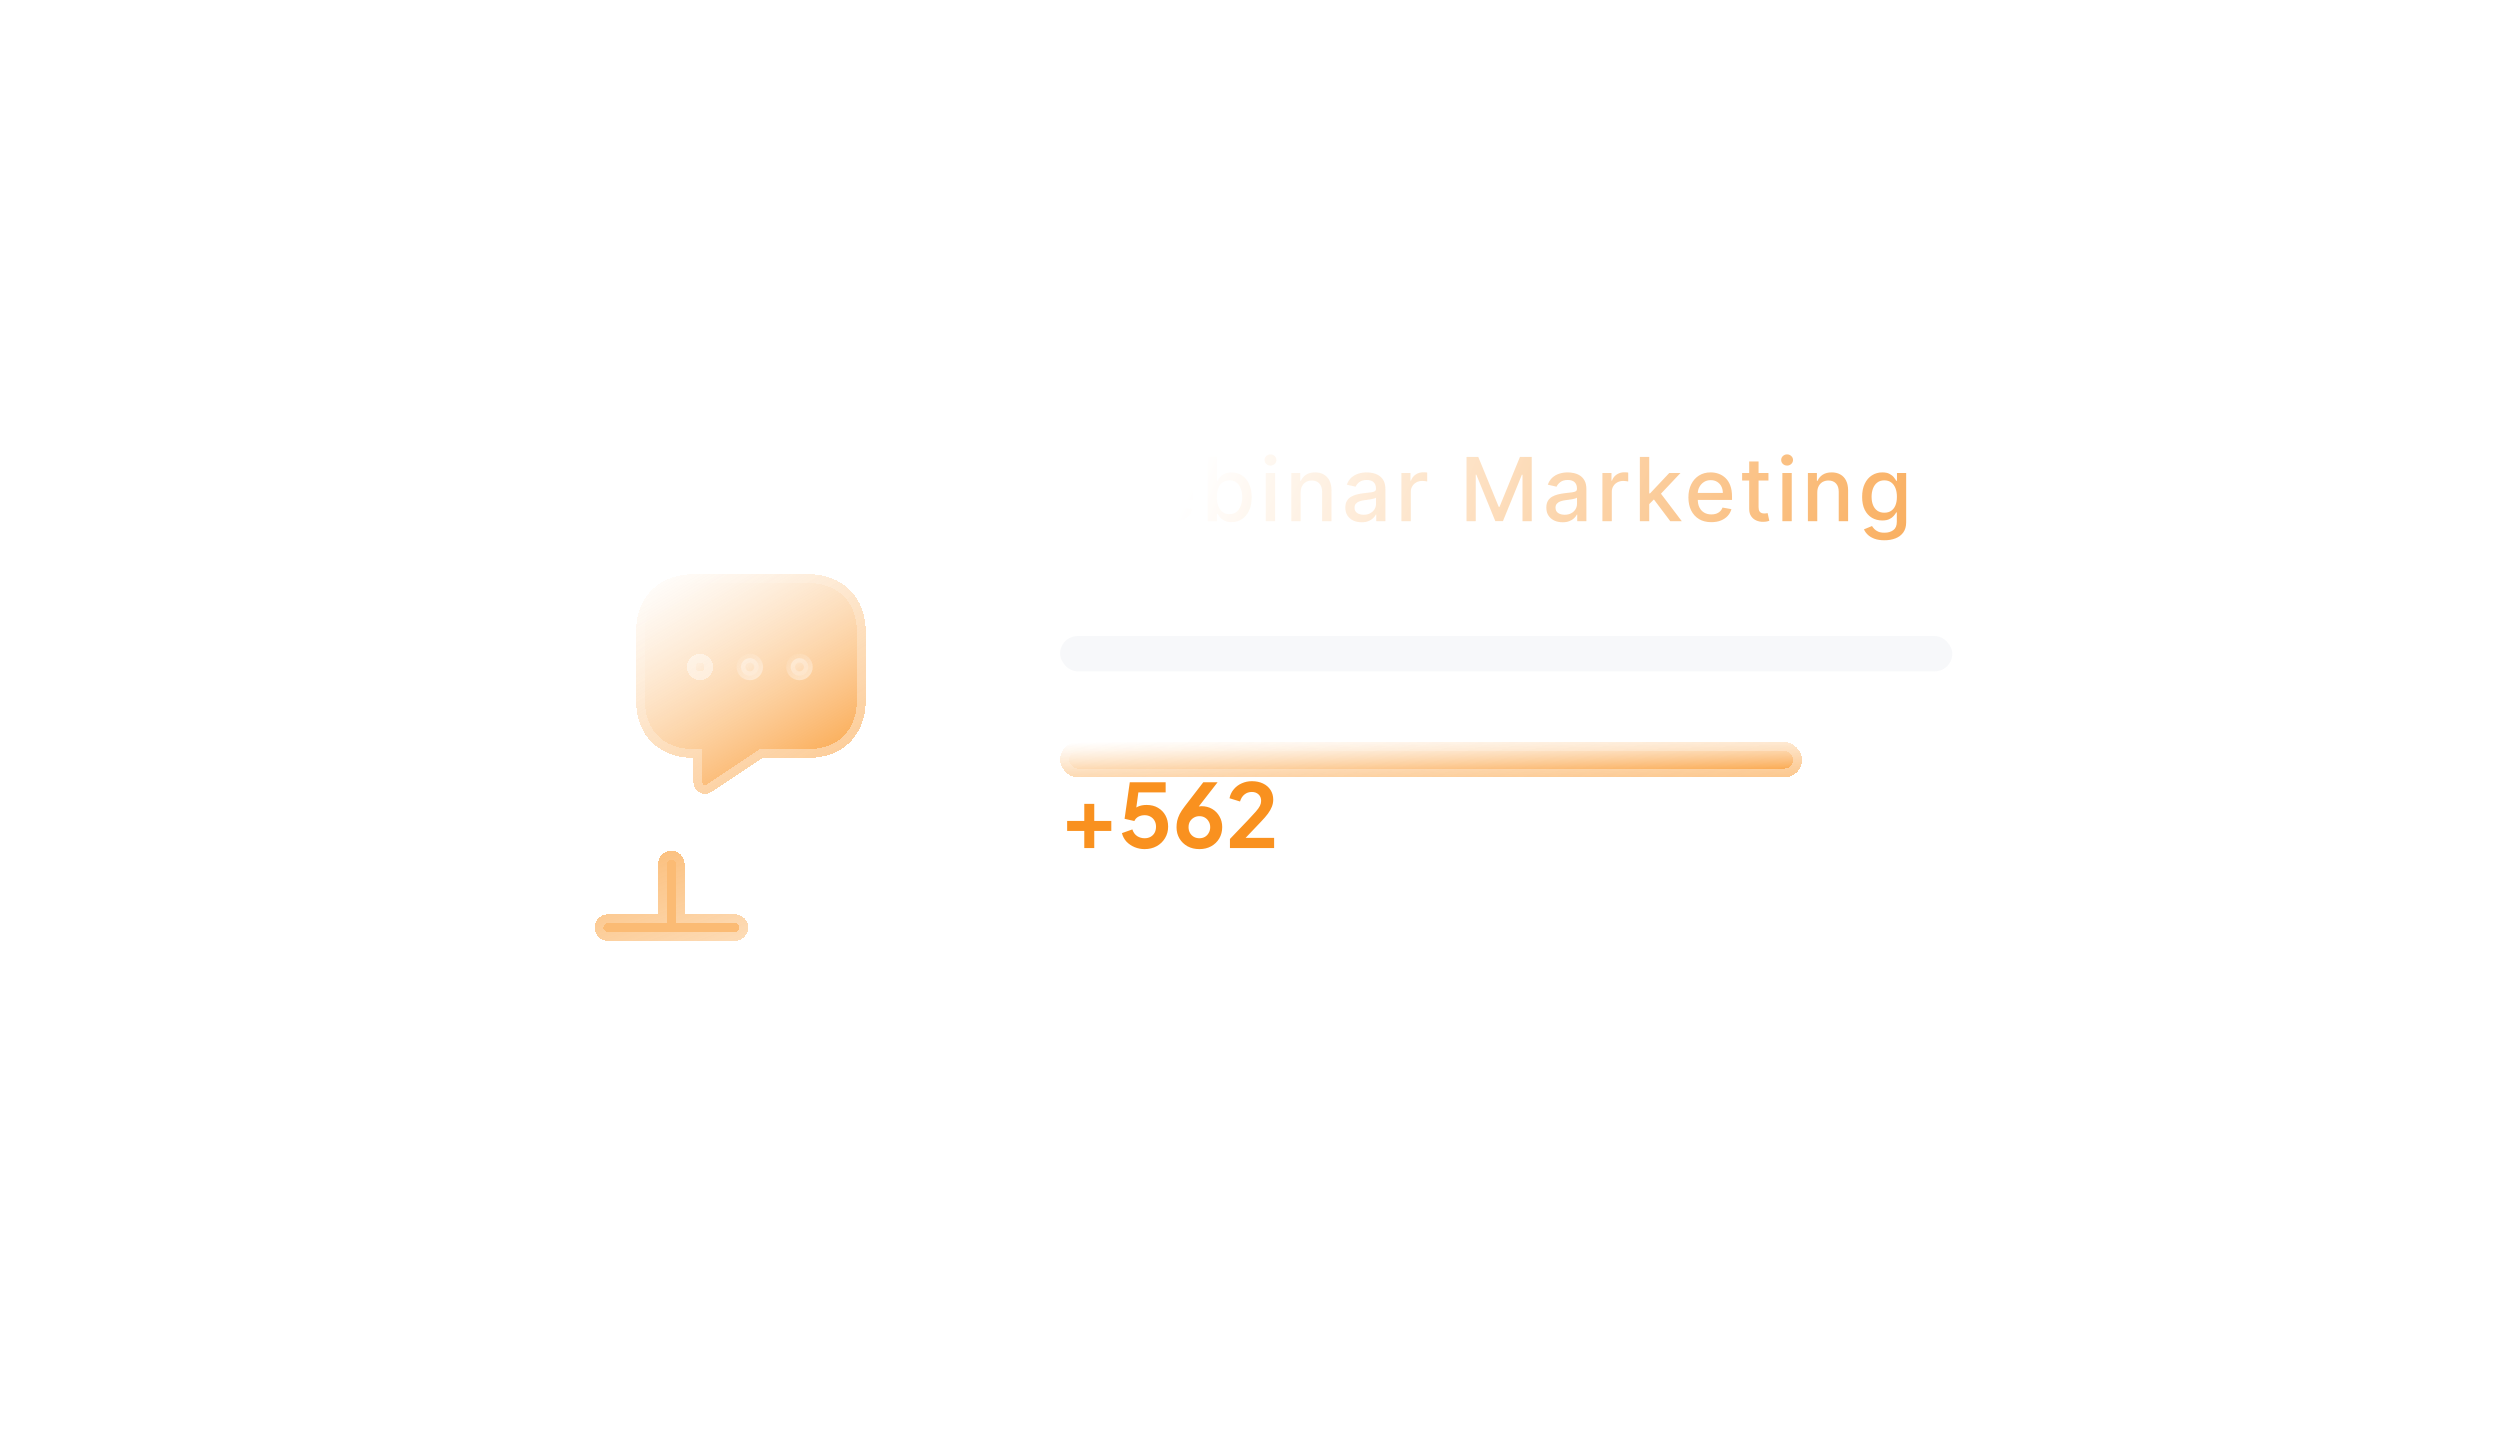 <svg width="283" height="162" viewBox="0 0 283 162" fill="none" xmlns="http://www.w3.org/2000/svg">
<g filter="url(#filter0_d_5779_15278)">
<g filter="url(#filter1_bd_5779_15278)">
<rect x="36" y="24" width="211" height="90" rx="16" fill="url(#paint0_linear_5779_15278)" fill-opacity="0.3" shape-rendering="crispEdges"/>
<rect x="36.5" y="24.5" width="210" height="89" rx="15.5" stroke="url(#paint1_linear_5779_15278)" shape-rendering="crispEdges"/>
</g>
<path d="M122.223 55L120.206 47.727H121.36L122.777 53.359H122.844L124.318 47.727H125.462L126.935 53.363H127.003L128.416 47.727H129.574L127.553 55H126.449L124.918 49.553H124.862L123.331 55H122.223ZM132.703 55.11C132.166 55.11 131.703 54.995 131.314 54.766C130.929 54.534 130.63 54.208 130.42 53.789C130.211 53.368 130.107 52.874 130.107 52.308C130.107 51.749 130.211 51.257 130.42 50.831C130.63 50.405 130.924 50.072 131.3 49.833C131.679 49.594 132.122 49.474 132.628 49.474C132.936 49.474 133.234 49.525 133.523 49.627C133.812 49.729 134.071 49.889 134.301 50.106C134.531 50.324 134.712 50.607 134.844 50.955C134.977 51.301 135.043 51.721 135.043 52.216V52.592H130.707V51.797H134.003C134.003 51.517 133.946 51.27 133.832 51.055C133.719 50.837 133.559 50.665 133.353 50.54C133.149 50.414 132.91 50.352 132.635 50.352C132.337 50.352 132.077 50.425 131.854 50.572C131.634 50.716 131.464 50.906 131.343 51.14C131.224 51.372 131.165 51.624 131.165 51.896V52.518C131.165 52.882 131.229 53.193 131.357 53.448C131.487 53.704 131.668 53.899 131.9 54.034C132.132 54.167 132.403 54.233 132.714 54.233C132.915 54.233 133.098 54.205 133.264 54.148C133.43 54.089 133.573 54.001 133.694 53.885C133.814 53.769 133.907 53.626 133.971 53.455L134.976 53.636C134.895 53.932 134.751 54.191 134.542 54.414C134.336 54.634 134.077 54.806 133.765 54.929C133.455 55.05 133.101 55.11 132.703 55.11ZM136.706 55V47.727H137.768V50.43H137.832C137.894 50.316 137.982 50.185 138.098 50.035C138.214 49.886 138.375 49.756 138.581 49.645C138.787 49.531 139.06 49.474 139.398 49.474C139.839 49.474 140.232 49.586 140.577 49.808C140.923 50.031 141.194 50.352 141.39 50.771C141.589 51.19 141.689 51.694 141.689 52.283C141.689 52.873 141.59 53.378 141.394 53.8C141.197 54.219 140.928 54.542 140.584 54.769C140.241 54.994 139.849 55.106 139.409 55.106C139.077 55.106 138.806 55.051 138.596 54.94C138.387 54.828 138.224 54.698 138.106 54.549C137.987 54.4 137.896 54.267 137.832 54.151H137.743V55H136.706ZM137.747 52.273C137.747 52.656 137.803 52.992 137.914 53.281C138.025 53.57 138.186 53.796 138.397 53.959C138.607 54.12 138.866 54.201 139.171 54.201C139.488 54.201 139.753 54.117 139.966 53.949C140.179 53.778 140.34 53.548 140.449 53.256C140.561 52.965 140.616 52.637 140.616 52.273C140.616 51.913 140.562 51.59 140.453 51.303C140.346 51.017 140.185 50.791 139.97 50.625C139.757 50.459 139.491 50.376 139.171 50.376C138.863 50.376 138.603 50.456 138.39 50.614C138.179 50.773 138.019 50.994 137.91 51.278C137.801 51.562 137.747 51.894 137.747 52.273ZM143.281 55V49.545H144.343V55H143.281ZM143.817 48.704C143.633 48.704 143.474 48.642 143.341 48.519C143.211 48.394 143.146 48.245 143.146 48.072C143.146 47.897 143.211 47.747 143.341 47.624C143.474 47.499 143.633 47.436 143.817 47.436C144.002 47.436 144.159 47.499 144.289 47.624C144.422 47.747 144.488 47.897 144.488 48.072C144.488 48.245 144.422 48.394 144.289 48.519C144.159 48.642 144.002 48.704 143.817 48.704ZM147.233 51.761V55H146.171V49.545H147.19V50.433H147.258C147.383 50.144 147.58 49.912 147.847 49.737C148.117 49.562 148.457 49.474 148.867 49.474C149.238 49.474 149.564 49.553 149.843 49.709C150.122 49.863 150.339 50.092 150.493 50.398C150.647 50.703 150.724 51.081 150.724 51.531V55H149.662V51.658C149.662 51.263 149.559 50.954 149.353 50.731C149.147 50.507 148.864 50.394 148.504 50.394C148.258 50.394 148.039 50.447 147.847 50.554C147.658 50.66 147.508 50.817 147.396 51.023C147.287 51.226 147.233 51.472 147.233 51.761ZM154.135 55.121C153.789 55.121 153.477 55.057 153.198 54.929C152.918 54.799 152.697 54.611 152.534 54.364C152.373 54.118 152.292 53.816 152.292 53.459C152.292 53.151 152.351 52.898 152.47 52.699C152.588 52.5 152.748 52.343 152.949 52.227C153.15 52.111 153.375 52.023 153.624 51.964C153.872 51.905 154.126 51.86 154.384 51.829C154.71 51.791 154.976 51.76 155.179 51.736C155.383 51.711 155.531 51.669 155.623 51.612C155.715 51.555 155.762 51.463 155.762 51.335V51.31C155.762 51 155.674 50.76 155.499 50.59C155.326 50.419 155.068 50.334 154.725 50.334C154.367 50.334 154.085 50.413 153.879 50.572C153.676 50.728 153.535 50.902 153.457 51.094L152.459 50.867C152.577 50.535 152.75 50.267 152.977 50.064C153.207 49.858 153.471 49.709 153.769 49.617C154.068 49.522 154.381 49.474 154.71 49.474C154.928 49.474 155.159 49.501 155.403 49.553C155.649 49.602 155.879 49.695 156.092 49.83C156.307 49.965 156.484 50.157 156.621 50.408C156.758 50.657 156.827 50.98 156.827 51.378V55H155.79V54.254H155.747C155.679 54.392 155.576 54.526 155.438 54.659C155.301 54.792 155.125 54.902 154.909 54.989C154.694 55.077 154.436 55.121 154.135 55.121ZM154.366 54.269C154.66 54.269 154.91 54.211 155.119 54.094C155.329 53.978 155.489 53.827 155.598 53.64C155.709 53.45 155.765 53.248 155.765 53.033V52.33C155.727 52.367 155.654 52.403 155.545 52.436C155.438 52.467 155.316 52.494 155.179 52.518C155.042 52.539 154.908 52.559 154.778 52.578C154.648 52.595 154.539 52.609 154.451 52.621C154.245 52.647 154.057 52.691 153.887 52.752C153.718 52.814 153.584 52.903 153.482 53.019C153.382 53.132 153.333 53.284 153.333 53.473C153.333 53.736 153.43 53.935 153.624 54.07C153.818 54.202 154.065 54.269 154.366 54.269ZM158.641 55V49.545H159.667V50.412H159.724C159.824 50.118 159.999 49.888 160.25 49.719C160.503 49.549 160.79 49.464 161.109 49.464C161.175 49.464 161.254 49.466 161.344 49.471C161.436 49.476 161.508 49.481 161.56 49.489V50.504C161.518 50.492 161.442 50.479 161.333 50.465C161.224 50.449 161.115 50.44 161.006 50.44C160.755 50.44 160.532 50.494 160.335 50.6C160.141 50.704 159.987 50.85 159.873 51.037C159.76 51.222 159.703 51.432 159.703 51.669V55H158.641ZM166.011 47.727H167.342L169.658 53.381H169.743L172.058 47.727H173.39V55H172.346V49.737H172.278L170.134 54.989H169.267L167.122 49.734H167.055V55H166.011V47.727ZM176.887 55.121C176.542 55.121 176.229 55.057 175.95 54.929C175.671 54.799 175.449 54.611 175.286 54.364C175.125 54.118 175.044 53.816 175.044 53.459C175.044 53.151 175.104 52.898 175.222 52.699C175.34 52.5 175.5 52.343 175.701 52.227C175.903 52.111 176.128 52.023 176.376 51.964C176.625 51.905 176.878 51.86 177.136 51.829C177.463 51.791 177.728 51.76 177.931 51.736C178.135 51.711 178.283 51.669 178.375 51.612C178.468 51.555 178.514 51.463 178.514 51.335V51.31C178.514 51 178.426 50.76 178.251 50.59C178.078 50.419 177.82 50.334 177.477 50.334C177.119 50.334 176.838 50.413 176.632 50.572C176.428 50.728 176.287 50.902 176.209 51.094L175.211 50.867C175.33 50.535 175.503 50.267 175.73 50.064C175.959 49.858 176.223 49.709 176.522 49.617C176.82 49.522 177.134 49.474 177.463 49.474C177.681 49.474 177.911 49.501 178.155 49.553C178.401 49.602 178.631 49.695 178.844 49.83C179.06 49.965 179.236 50.157 179.373 50.408C179.511 50.657 179.579 50.98 179.579 51.378V55H178.542V54.254H178.5C178.431 54.392 178.328 54.526 178.191 54.659C178.053 54.792 177.877 54.902 177.662 54.989C177.446 55.077 177.188 55.121 176.887 55.121ZM177.118 54.269C177.412 54.269 177.663 54.211 177.871 54.094C178.082 53.978 178.242 53.827 178.351 53.64C178.462 53.45 178.517 53.248 178.517 53.033V52.33C178.48 52.367 178.406 52.403 178.297 52.436C178.191 52.467 178.069 52.494 177.931 52.518C177.794 52.539 177.66 52.559 177.53 52.578C177.4 52.595 177.291 52.609 177.204 52.621C176.998 52.647 176.809 52.691 176.639 52.752C176.471 52.814 176.336 52.903 176.234 53.019C176.135 53.132 176.085 53.284 176.085 53.473C176.085 53.736 176.182 53.935 176.376 54.07C176.57 54.202 176.818 54.269 177.118 54.269ZM181.393 55V49.545H182.42V50.412H182.477C182.576 50.118 182.751 49.888 183.002 49.719C183.255 49.549 183.542 49.464 183.862 49.464C183.928 49.464 184.006 49.466 184.096 49.471C184.188 49.476 184.26 49.481 184.312 49.489V50.504C184.27 50.492 184.194 50.479 184.085 50.465C183.976 50.449 183.867 50.44 183.759 50.44C183.508 50.44 183.284 50.494 183.087 50.6C182.893 50.704 182.739 50.85 182.626 51.037C182.512 51.222 182.455 51.432 182.455 51.669V55H181.393ZM186.608 53.15L186.601 51.854H186.785L188.959 49.545H190.23L187.751 52.173H187.584L186.608 53.15ZM185.631 55V47.727H186.693V55H185.631ZM189.076 55L187.123 52.408L187.854 51.666L190.379 55H189.076ZM193.724 55.11C193.187 55.11 192.724 54.995 192.336 54.766C191.95 54.534 191.651 54.208 191.441 53.789C191.232 53.368 191.128 52.874 191.128 52.308C191.128 51.749 191.232 51.257 191.441 50.831C191.651 50.405 191.945 50.072 192.321 49.833C192.7 49.594 193.143 49.474 193.649 49.474C193.957 49.474 194.255 49.525 194.544 49.627C194.833 49.729 195.092 49.889 195.322 50.106C195.552 50.324 195.733 50.607 195.865 50.955C195.998 51.301 196.064 51.721 196.064 52.216V52.592H191.728V51.797H195.024C195.024 51.517 194.967 51.27 194.853 51.055C194.74 50.837 194.58 50.665 194.374 50.54C194.17 50.414 193.931 50.352 193.657 50.352C193.358 50.352 193.098 50.425 192.875 50.572C192.655 50.716 192.485 50.906 192.364 51.14C192.246 51.372 192.186 51.624 192.186 51.896V52.518C192.186 52.882 192.25 53.193 192.378 53.448C192.508 53.704 192.689 53.899 192.921 54.034C193.153 54.167 193.425 54.233 193.735 54.233C193.936 54.233 194.119 54.205 194.285 54.148C194.451 54.089 194.594 54.001 194.715 53.885C194.836 53.769 194.928 53.626 194.992 53.455L195.997 53.636C195.916 53.932 195.772 54.191 195.563 54.414C195.358 54.634 195.098 54.806 194.786 54.929C194.476 55.05 194.122 55.11 193.724 55.11ZM200.188 49.545V50.398H197.209V49.545H200.188ZM198.008 48.239H199.07V53.398C199.07 53.604 199.101 53.76 199.162 53.864C199.224 53.965 199.303 54.035 199.4 54.073C199.5 54.109 199.607 54.126 199.723 54.126C199.808 54.126 199.883 54.12 199.947 54.109C200.011 54.097 200.061 54.087 200.096 54.08L200.288 54.957C200.226 54.981 200.139 55.005 200.025 55.028C199.911 55.054 199.769 55.069 199.599 55.071C199.32 55.076 199.059 55.026 198.818 54.922C198.576 54.818 198.381 54.657 198.232 54.439C198.083 54.221 198.008 53.948 198.008 53.619V48.239ZM201.763 55V49.545H202.825V55H201.763ZM202.299 48.704C202.115 48.704 201.956 48.642 201.823 48.519C201.693 48.394 201.628 48.245 201.628 48.072C201.628 47.897 201.693 47.747 201.823 47.624C201.956 47.499 202.115 47.436 202.299 47.436C202.484 47.436 202.641 47.499 202.772 47.624C202.904 47.747 202.97 47.897 202.97 48.072C202.97 48.245 202.904 48.394 202.772 48.519C202.641 48.642 202.484 48.704 202.299 48.704ZM205.715 51.761V55H204.653V49.545H205.672V50.433H205.74C205.865 50.144 206.062 49.912 206.329 49.737C206.599 49.562 206.939 49.474 207.349 49.474C207.72 49.474 208.046 49.553 208.325 49.709C208.604 49.863 208.821 50.092 208.975 50.398C209.129 50.703 209.206 51.081 209.206 51.531V55H208.144V51.658C208.144 51.263 208.041 50.954 207.835 50.731C207.629 50.507 207.346 50.394 206.986 50.394C206.74 50.394 206.521 50.447 206.329 50.554C206.14 50.66 205.99 50.817 205.878 51.023C205.769 51.226 205.715 51.472 205.715 51.761ZM213.317 57.159C212.883 57.159 212.511 57.102 212.198 56.989C211.888 56.875 211.635 56.725 211.438 56.538C211.242 56.351 211.095 56.146 210.998 55.923L211.91 55.547C211.974 55.651 212.06 55.761 212.166 55.877C212.275 55.995 212.422 56.096 212.607 56.179C212.794 56.262 213.034 56.303 213.327 56.303C213.73 56.303 214.062 56.205 214.325 56.008C214.588 55.814 214.719 55.504 214.719 55.078V54.006H214.652C214.588 54.122 214.496 54.251 214.375 54.393C214.257 54.535 214.093 54.658 213.885 54.762C213.677 54.866 213.406 54.918 213.072 54.918C212.641 54.918 212.253 54.818 211.907 54.617C211.564 54.413 211.291 54.113 211.09 53.718C210.891 53.32 210.792 52.831 210.792 52.251C210.792 51.671 210.89 51.174 211.087 50.76C211.285 50.346 211.558 50.028 211.903 49.808C212.249 49.586 212.641 49.474 213.079 49.474C213.417 49.474 213.691 49.531 213.899 49.645C214.107 49.756 214.27 49.886 214.386 50.035C214.504 50.185 214.595 50.316 214.659 50.43H214.737V49.545H215.778V55.121C215.778 55.59 215.669 55.974 215.451 56.275C215.233 56.575 214.938 56.798 214.567 56.943C214.197 57.087 213.781 57.159 213.317 57.159ZM213.306 54.038C213.611 54.038 213.87 53.967 214.08 53.825C214.293 53.68 214.454 53.474 214.563 53.207C214.674 52.937 214.73 52.614 214.73 52.237C214.73 51.87 214.676 51.547 214.567 51.268C214.458 50.988 214.298 50.771 214.087 50.614C213.877 50.456 213.616 50.376 213.306 50.376C212.986 50.376 212.72 50.459 212.507 50.625C212.294 50.788 212.133 51.011 212.024 51.293C211.918 51.574 211.864 51.889 211.864 52.237C211.864 52.595 211.919 52.908 212.028 53.178C212.137 53.448 212.298 53.659 212.511 53.81C212.726 53.962 212.991 54.038 213.306 54.038Z" fill="url(#paint2_linear_5779_15278)" fill-opacity="0.8"/>
<path d="M122.74 92V90.06H120.8V88.93H122.74V87H123.87V88.93H125.8V90.06H123.87V92H122.74ZM129.572 92.12C129.178 92.12 128.802 92.047 128.442 91.9C128.088 91.753 127.782 91.547 127.522 91.28C127.268 91.007 127.095 90.683 127.002 90.31L128.182 89.89C128.295 90.23 128.478 90.483 128.732 90.65C128.985 90.81 129.265 90.89 129.572 90.89C129.825 90.89 130.048 90.837 130.242 90.73C130.442 90.617 130.595 90.463 130.702 90.27C130.808 90.07 130.862 89.84 130.862 89.58C130.862 89.32 130.805 89.093 130.692 88.9C130.585 88.707 130.435 88.557 130.242 88.45C130.048 88.337 129.825 88.28 129.572 88.28C129.312 88.28 129.075 88.337 128.862 88.45C128.655 88.563 128.505 88.727 128.412 88.94L127.302 88.69L127.892 84.55H131.952V85.7H128.432L128.942 85.11L128.522 88.23L128.132 87.91C128.318 87.637 128.545 87.437 128.812 87.31C129.085 87.183 129.415 87.12 129.802 87.12C130.295 87.12 130.722 87.227 131.082 87.44C131.448 87.653 131.732 87.943 131.932 88.31C132.132 88.677 132.232 89.1 132.232 89.58C132.232 90.06 132.115 90.493 131.882 90.88C131.648 91.267 131.332 91.57 130.932 91.79C130.532 92.01 130.078 92.12 129.572 92.12ZM135.774 92.12C135.267 92.12 134.817 92.013 134.424 91.8C134.037 91.58 133.734 91.287 133.514 90.92C133.294 90.547 133.184 90.123 133.184 89.65C133.184 89.41 133.207 89.17 133.254 88.93C133.307 88.69 133.401 88.433 133.534 88.16C133.674 87.887 133.874 87.583 134.134 87.25L136.214 84.55H137.834L135.304 87.8L135.084 87.56C135.177 87.487 135.274 87.43 135.374 87.39C135.474 87.343 135.574 87.31 135.674 87.29C135.781 87.27 135.891 87.26 136.004 87.26C136.457 87.26 136.861 87.363 137.214 87.57C137.567 87.777 137.844 88.06 138.044 88.42C138.251 88.773 138.354 89.173 138.354 89.62C138.354 90.1 138.244 90.53 138.024 90.91C137.804 91.283 137.497 91.58 137.104 91.8C136.717 92.013 136.274 92.12 135.774 92.12ZM135.774 90.89C136.001 90.89 136.204 90.84 136.384 90.74C136.571 90.633 136.717 90.483 136.824 90.29C136.937 90.097 136.994 89.88 136.994 89.64C136.994 89.387 136.937 89.17 136.824 88.99C136.717 88.803 136.574 88.657 136.394 88.55C136.214 88.443 136.007 88.39 135.774 88.39C135.547 88.39 135.341 88.443 135.154 88.55C134.967 88.657 134.817 88.803 134.704 88.99C134.597 89.17 134.544 89.387 134.544 89.64C134.544 89.88 134.597 90.097 134.704 90.29C134.817 90.483 134.967 90.633 135.154 90.74C135.341 90.84 135.547 90.89 135.774 90.89ZM139.23 92V90.97L141.25 88.86C141.65 88.44 141.956 88.107 142.17 87.86C142.39 87.607 142.543 87.39 142.63 87.21C142.716 87.03 142.76 86.847 142.76 86.66C142.76 86.347 142.66 86.1 142.46 85.92C142.266 85.74 142.016 85.65 141.71 85.65C141.39 85.65 141.113 85.743 140.88 85.93C140.646 86.11 140.476 86.377 140.37 86.73L139.18 86.36C139.26 85.967 139.423 85.627 139.67 85.34C139.916 85.047 140.216 84.823 140.57 84.67C140.93 84.51 141.31 84.43 141.71 84.43C142.19 84.43 142.61 84.517 142.97 84.69C143.336 84.863 143.62 85.107 143.82 85.42C144.026 85.733 144.13 86.1 144.13 86.52C144.13 86.787 144.08 87.05 143.98 87.31C143.88 87.57 143.73 87.837 143.53 88.11C143.33 88.377 143.07 88.677 142.75 89.01L141 90.85H144.23V92H139.23Z" fill="#F9911F"/>
<path d="M148.844 93.7C148.284 93.047 147.86 92.337 147.574 91.57C147.294 90.803 147.154 89.987 147.154 89.12C147.154 88.253 147.294 87.437 147.574 86.67C147.854 85.903 148.277 85.197 148.844 84.55H149.944C149.464 85.263 149.104 86.003 148.864 86.77C148.63 87.53 148.514 88.313 148.514 89.12C148.514 89.927 148.634 90.713 148.874 91.48C149.114 92.247 149.47 92.987 149.944 93.7H148.844ZM153.043 92V90.06H151.103V88.93H153.043V87H154.173V88.93H156.103V90.06H154.173V92H153.043ZM157.364 92V90.97L159.384 88.86C159.784 88.44 160.091 88.107 160.304 87.86C160.524 87.607 160.678 87.39 160.764 87.21C160.851 87.03 160.894 86.847 160.894 86.66C160.894 86.347 160.794 86.1 160.594 85.92C160.401 85.74 160.151 85.65 159.844 85.65C159.524 85.65 159.248 85.743 159.014 85.93C158.781 86.11 158.611 86.377 158.504 86.73L157.314 86.36C157.394 85.967 157.558 85.627 157.804 85.34C158.051 85.047 158.351 84.823 158.704 84.67C159.064 84.51 159.444 84.43 159.844 84.43C160.324 84.43 160.744 84.517 161.104 84.69C161.471 84.863 161.754 85.107 161.954 85.42C162.161 85.733 162.264 86.1 162.264 86.52C162.264 86.787 162.214 87.05 162.114 87.31C162.014 87.57 161.864 87.837 161.664 88.11C161.464 88.377 161.204 88.677 160.884 89.01L159.134 90.85H162.364V92H157.364ZM166.553 92V90.36H163.133V89.22L166.473 84.55H167.893V89.22H168.983V90.36H167.893V92H166.553ZM164.133 89.71L163.893 89.22H166.553V85.62L166.903 85.73L164.133 89.71ZM170.846 92L176.886 84.55H178.286L172.246 92H170.846ZM172.006 88.33C171.64 88.33 171.306 88.243 171.006 88.07C170.713 87.89 170.48 87.653 170.306 87.36C170.133 87.067 170.046 86.74 170.046 86.38C170.046 86.02 170.133 85.693 170.306 85.4C170.48 85.1 170.713 84.863 171.006 84.69C171.306 84.517 171.64 84.43 172.006 84.43C172.38 84.43 172.713 84.517 173.006 84.69C173.3 84.863 173.533 85.1 173.706 85.4C173.88 85.693 173.966 86.02 173.966 86.38C173.966 86.74 173.88 87.067 173.706 87.36C173.533 87.653 173.3 87.89 173.006 88.07C172.713 88.243 172.38 88.33 172.006 88.33ZM172.006 87.32C172.206 87.32 172.373 87.277 172.506 87.19C172.64 87.097 172.74 86.98 172.806 86.84C172.88 86.693 172.916 86.54 172.916 86.38C172.916 86.213 172.88 86.06 172.806 85.92C172.74 85.78 172.64 85.663 172.506 85.57C172.373 85.477 172.206 85.43 172.006 85.43C171.82 85.43 171.656 85.477 171.516 85.57C171.383 85.663 171.28 85.783 171.206 85.93C171.133 86.07 171.096 86.22 171.096 86.38C171.096 86.533 171.133 86.683 171.206 86.83C171.28 86.977 171.383 87.097 171.516 87.19C171.656 87.277 171.82 87.32 172.006 87.32ZM177.086 92.12C176.72 92.12 176.386 92.033 176.086 91.86C175.793 91.68 175.56 91.443 175.386 91.15C175.213 90.857 175.126 90.53 175.126 90.17C175.126 89.81 175.213 89.483 175.386 89.19C175.56 88.89 175.793 88.653 176.086 88.48C176.386 88.307 176.72 88.22 177.086 88.22C177.46 88.22 177.793 88.307 178.086 88.48C178.38 88.653 178.613 88.89 178.786 89.19C178.96 89.483 179.046 89.81 179.046 90.17C179.046 90.53 178.96 90.857 178.786 91.15C178.613 91.443 178.38 91.68 178.086 91.86C177.793 92.033 177.46 92.12 177.086 92.12ZM177.086 91.11C177.28 91.11 177.443 91.067 177.576 90.98C177.716 90.887 177.82 90.77 177.886 90.63C177.96 90.483 177.996 90.33 177.996 90.17C177.996 90.003 177.96 89.85 177.886 89.71C177.82 89.57 177.716 89.453 177.576 89.36C177.443 89.267 177.28 89.22 177.086 89.22C176.9 89.22 176.736 89.267 176.596 89.36C176.463 89.453 176.36 89.573 176.286 89.72C176.213 89.86 176.176 90.01 176.176 90.17C176.176 90.323 176.213 90.473 176.286 90.62C176.36 90.767 176.463 90.887 176.596 90.98C176.736 91.067 176.9 91.11 177.086 91.11ZM180.145 93.7C180.619 92.987 180.972 92.247 181.205 91.48C181.445 90.713 181.565 89.927 181.565 89.12C181.565 88.313 181.445 87.53 181.205 86.77C180.972 86.003 180.619 85.263 180.145 84.55H181.245C181.805 85.197 182.225 85.903 182.505 86.67C182.785 87.437 182.925 88.253 182.925 89.12C182.925 89.987 182.785 90.803 182.505 91.57C182.225 92.337 181.805 93.047 181.245 93.7H180.145Z" fill="white" fill-opacity="0.8"/>
<rect x="120" y="68" width="101" height="4" rx="2" fill="#E3E7ED" fill-opacity="0.3"/>
<g filter="url(#filter2_bd_5779_15278)">
<rect x="120" y="68" width="84" height="4" rx="2" fill="url(#paint3_linear_5779_15278)" shape-rendering="crispEdges"/>
<rect x="120.5" y="68.5" width="83" height="3" rx="1.5" stroke="url(#paint4_linear_5779_15278)" shape-rendering="crispEdges"/>
</g>
<g filter="url(#filter3_bd_5779_15278)">
<path d="M94 69.4V72.8C94 79.1 90.4 81.8 85 81.8H67C61.6 81.8 58 79.1 58 72.8V62C58 55.7 61.6 53 67 53H72.4C72.14 53.76 72 54.6 72 55.5V63.3C72 65.24 72.64 66.88 73.78 68.02C74.92 69.16 76.56 69.8 78.5 69.8V72.58C78.5 73.6 79.66 74.22 80.52 73.66L86.3 69.8H91.5C92.4 69.8 93.24 69.66 94 69.4Z" fill="url(#paint5_linear_5779_15278)" shape-rendering="crispEdges"/>
<path d="M73.426 68.374C74.572 69.519 76.161 70.185 78 70.286V72.58C78 74.005 79.607 74.851 80.793 74.079L80.793 74.079L80.798 74.076L86.452 70.3H91.5C92.201 70.3 92.87 70.22 93.5 70.066V72.8C93.5 75.855 92.63 77.954 91.185 79.296C89.733 80.644 87.623 81.3 85 81.3H67C64.377 81.3 62.267 80.644 60.815 79.296C59.37 77.954 58.5 75.855 58.5 72.8V62C58.5 58.945 59.37 56.846 60.815 55.504C62.267 54.156 64.377 53.5 67 53.5H71.734C71.58 54.13 71.5 54.799 71.5 55.5V63.3C71.5 65.351 72.178 67.126 73.426 68.374Z" stroke="url(#paint6_linear_5779_15278)" shape-rendering="crispEdges"/>
</g>
<g filter="url(#filter4_bd_5779_15278)">
<path d="M98 55.5V63.3C98 66.28 96.48 68.52 94 69.4C93.24 69.66 92.4 69.8 91.5 69.8H86.3L80.52 73.66C79.66 74.22 78.5 73.6 78.5 72.58V69.8C76.56 69.8 74.92 69.16 73.78 68.02C72.64 66.88 72 65.24 72 63.3V55.5C72 54.6 72.14 53.76 72.4 53C73.28 50.52 75.52 49 78.5 49H91.5C95.4 49 98 51.6 98 55.5Z" fill="url(#paint7_linear_5779_15278)" shape-rendering="crispEdges"/>
<path d="M86.3 69.3H86.148L86.022 69.384L80.245 73.242C79.711 73.588 79 73.194 79 72.58V69.8V69.3H78.5C76.671 69.3 75.165 68.698 74.134 67.666C73.102 66.635 72.5 65.129 72.5 63.3V55.5C72.5 54.653 72.632 53.869 72.872 53.164C73.674 50.908 75.708 49.5 78.5 49.5H91.5C93.336 49.5 94.828 50.11 95.859 51.141C96.89 52.172 97.5 53.664 97.5 55.5V63.3C97.5 66.093 96.092 68.126 93.835 68.928C93.131 69.168 92.347 69.3 91.5 69.3H86.3Z" stroke="url(#paint8_linear_5779_15278)" shape-rendering="crispEdges"/>
</g>
<g filter="url(#filter5_bd_5779_15278)">
<path d="M83.2 87.5H77.5V81.8C77.5 80.98 76.82 80.3 76 80.3C75.18 80.3 74.5 80.98 74.5 81.8V87.5H68.8C67.98 87.5 67.3 88.18 67.3 89C67.3 89.82 67.98 90.5 68.8 90.5H83.2C84.02 90.5 84.7 89.82 84.7 89C84.7 88.18 84.02 87.5 83.2 87.5Z" fill="#FAAA51" fill-opacity="0.8" shape-rendering="crispEdges"/>
<path d="M77 87.5V88H77.5H83.2C83.744 88 84.2 88.456 84.2 89C84.2 89.544 83.744 90 83.2 90H68.8C68.256 90 67.8 89.544 67.8 89C67.8 88.456 68.256 88 68.8 88H74.5H75V87.5V81.8C75 81.256 75.456 80.8 76 80.8C76.544 80.8 77 81.256 77 81.8V87.5Z" stroke="url(#paint9_linear_5779_15278)" shape-rendering="crispEdges"/>
</g>
<g filter="url(#filter6_bd_5779_15278)">
<path d="M84.88 60.5C84.32 60.5 83.88 60.048 83.88 59.5C83.88 58.956 84.336 58.5 84.88 58.5C85.424 58.5 85.88 58.956 85.88 59.5C85.88 60.044 85.424 60.5 84.88 60.5Z" fill="url(#paint10_linear_5779_15278)" stroke="url(#paint11_linear_5779_15278)"/>
</g>
<g filter="url(#filter7_bd_5779_15278)">
<path d="M90.5 60.5C89.941 60.5 89.5 60.048 89.5 59.5C89.5 58.956 89.956 58.5 90.5 58.5C91.044 58.5 91.5 58.956 91.5 59.5C91.5 60.044 91.044 60.5 90.5 60.5Z" fill="url(#paint12_linear_5779_15278)" stroke="url(#paint13_linear_5779_15278)"/>
</g>
<g filter="url(#filter8_bd_5779_15278)">
<path d="M79.24 61C78.4 61 77.74 60.32 77.74 59.5C77.74 58.68 78.42 58 79.24 58C80.06 58 80.74 58.68 80.74 59.5C80.74 60.32 80.08 61 79.24 61Z" fill="url(#paint14_linear_5779_15278)" shape-rendering="crispEdges"/>
<path d="M79.24 60.5C78.68 60.5 78.24 60.048 78.24 59.5C78.24 58.956 78.696 58.5 79.24 58.5C79.784 58.5 80.24 58.956 80.24 59.5C80.24 60.048 79.799 60.5 79.24 60.5Z" stroke="url(#paint15_linear_5779_15278)" shape-rendering="crispEdges"/>
</g>
</g>
<defs>
<filter id="filter0_d_5779_15278" x="32" y="24" width="219" height="98" filterUnits="userSpaceOnUse" color-interpolation-filters="sRGB">
<feFlood flood-opacity="0" result="BackgroundImageFix"/>
<feColorMatrix in="SourceAlpha" type="matrix" values="0 0 0 0 0 0 0 0 0 0 0 0 0 0 0 0 0 0 127 0" result="hardAlpha"/>
<feOffset dy="4"/>
<feGaussianBlur stdDeviation="2"/>
<feComposite in2="hardAlpha" operator="out"/>
<feColorMatrix type="matrix" values="0 0 0 0 0 0 0 0 0 0 0 0 0 0 0 0 0 0 0.25 0"/>
<feBlend mode="normal" in2="BackgroundImageFix" result="effect1_dropShadow_5779_15278"/>
<feBlend mode="normal" in="SourceGraphic" in2="effect1_dropShadow_5779_15278" result="shape"/>
</filter>
<filter id="filter1_bd_5779_15278" x="0" y="0" width="283" height="162" filterUnits="userSpaceOnUse" color-interpolation-filters="sRGB">
<feFlood flood-opacity="0" result="BackgroundImageFix"/>
<feGaussianBlur in="BackgroundImageFix" stdDeviation="7"/>
<feComposite in2="SourceAlpha" operator="in" result="effect1_backgroundBlur_5779_15278"/>
<feColorMatrix in="SourceAlpha" type="matrix" values="0 0 0 0 0 0 0 0 0 0 0 0 0 0 0 0 0 0 127 0" result="hardAlpha"/>
<feOffset dy="12"/>
<feGaussianBlur stdDeviation="18"/>
<feComposite in2="hardAlpha" operator="out"/>
<feColorMatrix type="matrix" values="0 0 0 0 0.074 0 0 0 0 0.085 0 0 0 0 0.097 0 0 0 0.35 0"/>
<feBlend mode="normal" in2="effect1_backgroundBlur_5779_15278" result="effect2_dropShadow_5779_15278"/>
<feBlend mode="normal" in="SourceGraphic" in2="effect2_dropShadow_5779_15278" result="shape"/>
</filter>
<filter id="filter2_bd_5779_15278" x="84" y="44" width="156" height="76" filterUnits="userSpaceOnUse" color-interpolation-filters="sRGB">
<feFlood flood-opacity="0" result="BackgroundImageFix"/>
<feGaussianBlur in="BackgroundImageFix" stdDeviation="7"/>
<feComposite in2="SourceAlpha" operator="in" result="effect1_backgroundBlur_5779_15278"/>
<feColorMatrix in="SourceAlpha" type="matrix" values="0 0 0 0 0 0 0 0 0 0 0 0 0 0 0 0 0 0 127 0" result="hardAlpha"/>
<feOffset dy="12"/>
<feGaussianBlur stdDeviation="18"/>
<feComposite in2="hardAlpha" operator="out"/>
<feColorMatrix type="matrix" values="0 0 0 0 0.526 0 0 0 0 0.526 0 0 0 0 0.526 0 0 0 0.25 0"/>
<feBlend mode="normal" in2="effect1_backgroundBlur_5779_15278" result="effect2_dropShadow_5779_15278"/>
<feBlend mode="normal" in="SourceGraphic" in2="effect2_dropShadow_5779_15278" result="shape"/>
</filter>
<filter id="filter3_bd_5779_15278" x="22" y="29" width="108" height="100.8" filterUnits="userSpaceOnUse" color-interpolation-filters="sRGB">
<feFlood flood-opacity="0" result="BackgroundImageFix"/>
<feGaussianBlur in="BackgroundImageFix" stdDeviation="7"/>
<feComposite in2="SourceAlpha" operator="in" result="effect1_backgroundBlur_5779_15278"/>
<feColorMatrix in="SourceAlpha" type="matrix" values="0 0 0 0 0 0 0 0 0 0 0 0 0 0 0 0 0 0 127 0" result="hardAlpha"/>
<feOffset dy="12"/>
<feGaussianBlur stdDeviation="18"/>
<feComposite in2="hardAlpha" operator="out"/>
<feColorMatrix type="matrix" values="0 0 0 0 0.526 0 0 0 0 0.526 0 0 0 0 0.526 0 0 0 0.25 0"/>
<feBlend mode="normal" in2="effect1_backgroundBlur_5779_15278" result="effect2_dropShadow_5779_15278"/>
<feBlend mode="normal" in="SourceGraphic" in2="effect2_dropShadow_5779_15278" result="shape"/>
</filter>
<filter id="filter4_bd_5779_15278" x="36" y="25" width="98" height="96.871" filterUnits="userSpaceOnUse" color-interpolation-filters="sRGB">
<feFlood flood-opacity="0" result="BackgroundImageFix"/>
<feGaussianBlur in="BackgroundImageFix" stdDeviation="7"/>
<feComposite in2="SourceAlpha" operator="in" result="effect1_backgroundBlur_5779_15278"/>
<feColorMatrix in="SourceAlpha" type="matrix" values="0 0 0 0 0 0 0 0 0 0 0 0 0 0 0 0 0 0 127 0" result="hardAlpha"/>
<feOffset dy="12"/>
<feGaussianBlur stdDeviation="18"/>
<feComposite in2="hardAlpha" operator="out"/>
<feColorMatrix type="matrix" values="0 0 0 0 0.526 0 0 0 0 0.526 0 0 0 0 0.526 0 0 0 0.25 0"/>
<feBlend mode="normal" in2="effect1_backgroundBlur_5779_15278" result="effect2_dropShadow_5779_15278"/>
<feBlend mode="normal" in="SourceGraphic" in2="effect2_dropShadow_5779_15278" result="shape"/>
</filter>
<filter id="filter5_bd_5779_15278" x="31.3" y="56.3" width="89.4" height="82.2" filterUnits="userSpaceOnUse" color-interpolation-filters="sRGB">
<feFlood flood-opacity="0" result="BackgroundImageFix"/>
<feGaussianBlur in="BackgroundImageFix" stdDeviation="7"/>
<feComposite in2="SourceAlpha" operator="in" result="effect1_backgroundBlur_5779_15278"/>
<feColorMatrix in="SourceAlpha" type="matrix" values="0 0 0 0 0 0 0 0 0 0 0 0 0 0 0 0 0 0 127 0" result="hardAlpha"/>
<feOffset dy="12"/>
<feGaussianBlur stdDeviation="18"/>
<feComposite in2="hardAlpha" operator="out"/>
<feColorMatrix type="matrix" values="0 0 0 0 0.526 0 0 0 0 0.526 0 0 0 0 0.526 0 0 0 0.25 0"/>
<feBlend mode="normal" in2="effect1_backgroundBlur_5779_15278" result="effect2_dropShadow_5779_15278"/>
<feBlend mode="normal" in="SourceGraphic" in2="effect2_dropShadow_5779_15278" result="shape"/>
</filter>
<filter id="filter6_bd_5779_15278" x="47.38" y="34" width="75" height="75" filterUnits="userSpaceOnUse" color-interpolation-filters="sRGB">
<feFlood flood-opacity="0" result="BackgroundImageFix"/>
<feGaussianBlur in="BackgroundImageFix" stdDeviation="7"/>
<feComposite in2="SourceAlpha" operator="in" result="effect1_backgroundBlur_5779_15278"/>
<feColorMatrix in="SourceAlpha" type="matrix" values="0 0 0 0 0 0 0 0 0 0 0 0 0 0 0 0 0 0 127 0" result="hardAlpha"/>
<feOffset dy="12"/>
<feGaussianBlur stdDeviation="18"/>
<feComposite in2="hardAlpha" operator="out"/>
<feColorMatrix type="matrix" values="0 0 0 0 0.526 0 0 0 0 0.526 0 0 0 0 0.526 0 0 0 0.25 0"/>
<feBlend mode="normal" in2="effect1_backgroundBlur_5779_15278" result="effect2_dropShadow_5779_15278"/>
<feBlend mode="normal" in="SourceGraphic" in2="effect2_dropShadow_5779_15278" result="shape"/>
</filter>
<filter id="filter7_bd_5779_15278" x="53" y="34" width="75" height="75" filterUnits="userSpaceOnUse" color-interpolation-filters="sRGB">
<feFlood flood-opacity="0" result="BackgroundImageFix"/>
<feGaussianBlur in="BackgroundImageFix" stdDeviation="7"/>
<feComposite in2="SourceAlpha" operator="in" result="effect1_backgroundBlur_5779_15278"/>
<feColorMatrix in="SourceAlpha" type="matrix" values="0 0 0 0 0 0 0 0 0 0 0 0 0 0 0 0 0 0 127 0" result="hardAlpha"/>
<feOffset dy="12"/>
<feGaussianBlur stdDeviation="18"/>
<feComposite in2="hardAlpha" operator="out"/>
<feColorMatrix type="matrix" values="0 0 0 0 0.526 0 0 0 0 0.526 0 0 0 0 0.526 0 0 0 0.25 0"/>
<feBlend mode="normal" in2="effect1_backgroundBlur_5779_15278" result="effect2_dropShadow_5779_15278"/>
<feBlend mode="normal" in="SourceGraphic" in2="effect2_dropShadow_5779_15278" result="shape"/>
</filter>
<filter id="filter8_bd_5779_15278" x="41.74" y="34" width="75" height="75" filterUnits="userSpaceOnUse" color-interpolation-filters="sRGB">
<feFlood flood-opacity="0" result="BackgroundImageFix"/>
<feGaussianBlur in="BackgroundImageFix" stdDeviation="7"/>
<feComposite in2="SourceAlpha" operator="in" result="effect1_backgroundBlur_5779_15278"/>
<feColorMatrix in="SourceAlpha" type="matrix" values="0 0 0 0 0 0 0 0 0 0 0 0 0 0 0 0 0 0 127 0" result="hardAlpha"/>
<feOffset dy="12"/>
<feGaussianBlur stdDeviation="18"/>
<feComposite in2="hardAlpha" operator="out"/>
<feColorMatrix type="matrix" values="0 0 0 0 0.526 0 0 0 0 0.526 0 0 0 0 0.526 0 0 0 0.25 0"/>
<feBlend mode="normal" in2="effect1_backgroundBlur_5779_15278" result="effect2_dropShadow_5779_15278"/>
<feBlend mode="normal" in="SourceGraphic" in2="effect2_dropShadow_5779_15278" result="shape"/>
</filter>
<linearGradient id="paint0_linear_5779_15278" x1="41.906" y1="24" x2="78.436" y2="161.495" gradientUnits="userSpaceOnUse">
<stop stop-color="white" stop-opacity="0.6"/>
<stop offset="0" stop-color="white" stop-opacity="0.5"/>
<stop offset="1" stop-color="white" stop-opacity="0"/>
</linearGradient>
<linearGradient id="paint1_linear_5779_15278" x1="258.006" y1="115.521" x2="219.995" y2="-25.57" gradientUnits="userSpaceOnUse">
<stop stop-color="white" stop-opacity="0.5"/>
<stop offset="1" stop-color="white" stop-opacity="0"/>
</linearGradient>
<linearGradient id="paint2_linear_5779_15278" x1="112.144" y1="48.5" x2="210.089" y2="91.769" gradientUnits="userSpaceOnUse">
<stop offset="0.203" stop-color="white"/>
<stop offset="1" stop-color="#F79023"/>
</linearGradient>
<linearGradient id="paint3_linear_5779_15278" x1="122.351" y1="68" x2="122.545" y2="74.537" gradientUnits="userSpaceOnUse">
<stop stop-color="#F9911F"/>
<stop offset="0" stop-color="white" stop-opacity="0.5"/>
<stop offset="1" stop-color="#F9911F"/>
</linearGradient>
<linearGradient id="paint4_linear_5779_15278" x1="208.382" y1="72.068" x2="208.18" y2="65.348" gradientUnits="userSpaceOnUse">
<stop stop-color="white" stop-opacity="0.5"/>
<stop offset="1" stop-color="white" stop-opacity="0"/>
</linearGradient>
<linearGradient id="paint5_linear_5779_15278" x1="59.008" y1="53" x2="77.811" y2="90.734" gradientUnits="userSpaceOnUse">
<stop stop-color="white" stop-opacity="0.6"/>
<stop offset="0" stop-color="white" stop-opacity="0.5"/>
<stop offset="1" stop-color="white" stop-opacity="0"/>
</linearGradient>
<linearGradient id="paint6_linear_5779_15278" x1="95.878" y1="82.287" x2="76.385" y2="43.71" gradientUnits="userSpaceOnUse">
<stop stop-color="white" stop-opacity="0.5"/>
<stop offset="1" stop-color="white" stop-opacity="0"/>
</linearGradient>
<linearGradient id="paint7_linear_5779_15278" x1="72.728" y1="49" x2="90.615" y2="79.02" gradientUnits="userSpaceOnUse">
<stop stop-color="#F9911F"/>
<stop offset="0" stop-color="white" stop-opacity="0.5"/>
<stop offset="1" stop-color="#F9911F"/>
</linearGradient>
<linearGradient id="paint8_linear_5779_15278" x1="99.356" y1="74.291" x2="80.846" y2="43.655" gradientUnits="userSpaceOnUse">
<stop stop-color="white" stop-opacity="0.5"/>
<stop offset="1" stop-color="white" stop-opacity="0"/>
</linearGradient>
<linearGradient id="paint9_linear_5779_15278" x1="85.608" y1="90.672" x2="80.023" y2="75.589" gradientUnits="userSpaceOnUse">
<stop stop-color="white" stop-opacity="0.5"/>
<stop offset="1" stop-color="white" stop-opacity="0"/>
</linearGradient>
<linearGradient id="paint10_linear_5779_15278" x1="83.464" y1="58" x2="85.666" y2="61.535" gradientUnits="userSpaceOnUse">
<stop stop-color="white" stop-opacity="0.6"/>
<stop offset="0" stop-color="white" stop-opacity="0.5"/>
<stop offset="1" stop-color="white" stop-opacity="0"/>
</linearGradient>
<linearGradient id="paint11_linear_5779_15278" x1="86.537" y1="61.051" x2="84.259" y2="57.445" gradientUnits="userSpaceOnUse">
<stop stop-color="white" stop-opacity="0.5"/>
<stop offset="1" stop-color="white" stop-opacity="0"/>
</linearGradient>
<linearGradient id="paint12_linear_5779_15278" x1="89.084" y1="58" x2="91.286" y2="61.535" gradientUnits="userSpaceOnUse">
<stop stop-color="white" stop-opacity="0.6"/>
<stop offset="0" stop-color="white" stop-opacity="0.5"/>
<stop offset="1" stop-color="white" stop-opacity="0"/>
</linearGradient>
<linearGradient id="paint13_linear_5779_15278" x1="92.156" y1="61.051" x2="89.879" y2="57.445" gradientUnits="userSpaceOnUse">
<stop stop-color="white" stop-opacity="0.5"/>
<stop offset="1" stop-color="white" stop-opacity="0"/>
</linearGradient>
<linearGradient id="paint14_linear_5779_15278" x1="77.824" y1="58" x2="80.026" y2="61.535" gradientUnits="userSpaceOnUse">
<stop stop-color="white" stop-opacity="0.6"/>
<stop offset="0" stop-color="white" stop-opacity="0.5"/>
<stop offset="1" stop-color="white" stop-opacity="0"/>
</linearGradient>
<linearGradient id="paint15_linear_5779_15278" x1="80.897" y1="61.051" x2="78.619" y2="57.445" gradientUnits="userSpaceOnUse">
<stop stop-color="white" stop-opacity="0.5"/>
<stop offset="1" stop-color="white" stop-opacity="0"/>
</linearGradient>
</defs>
</svg>
